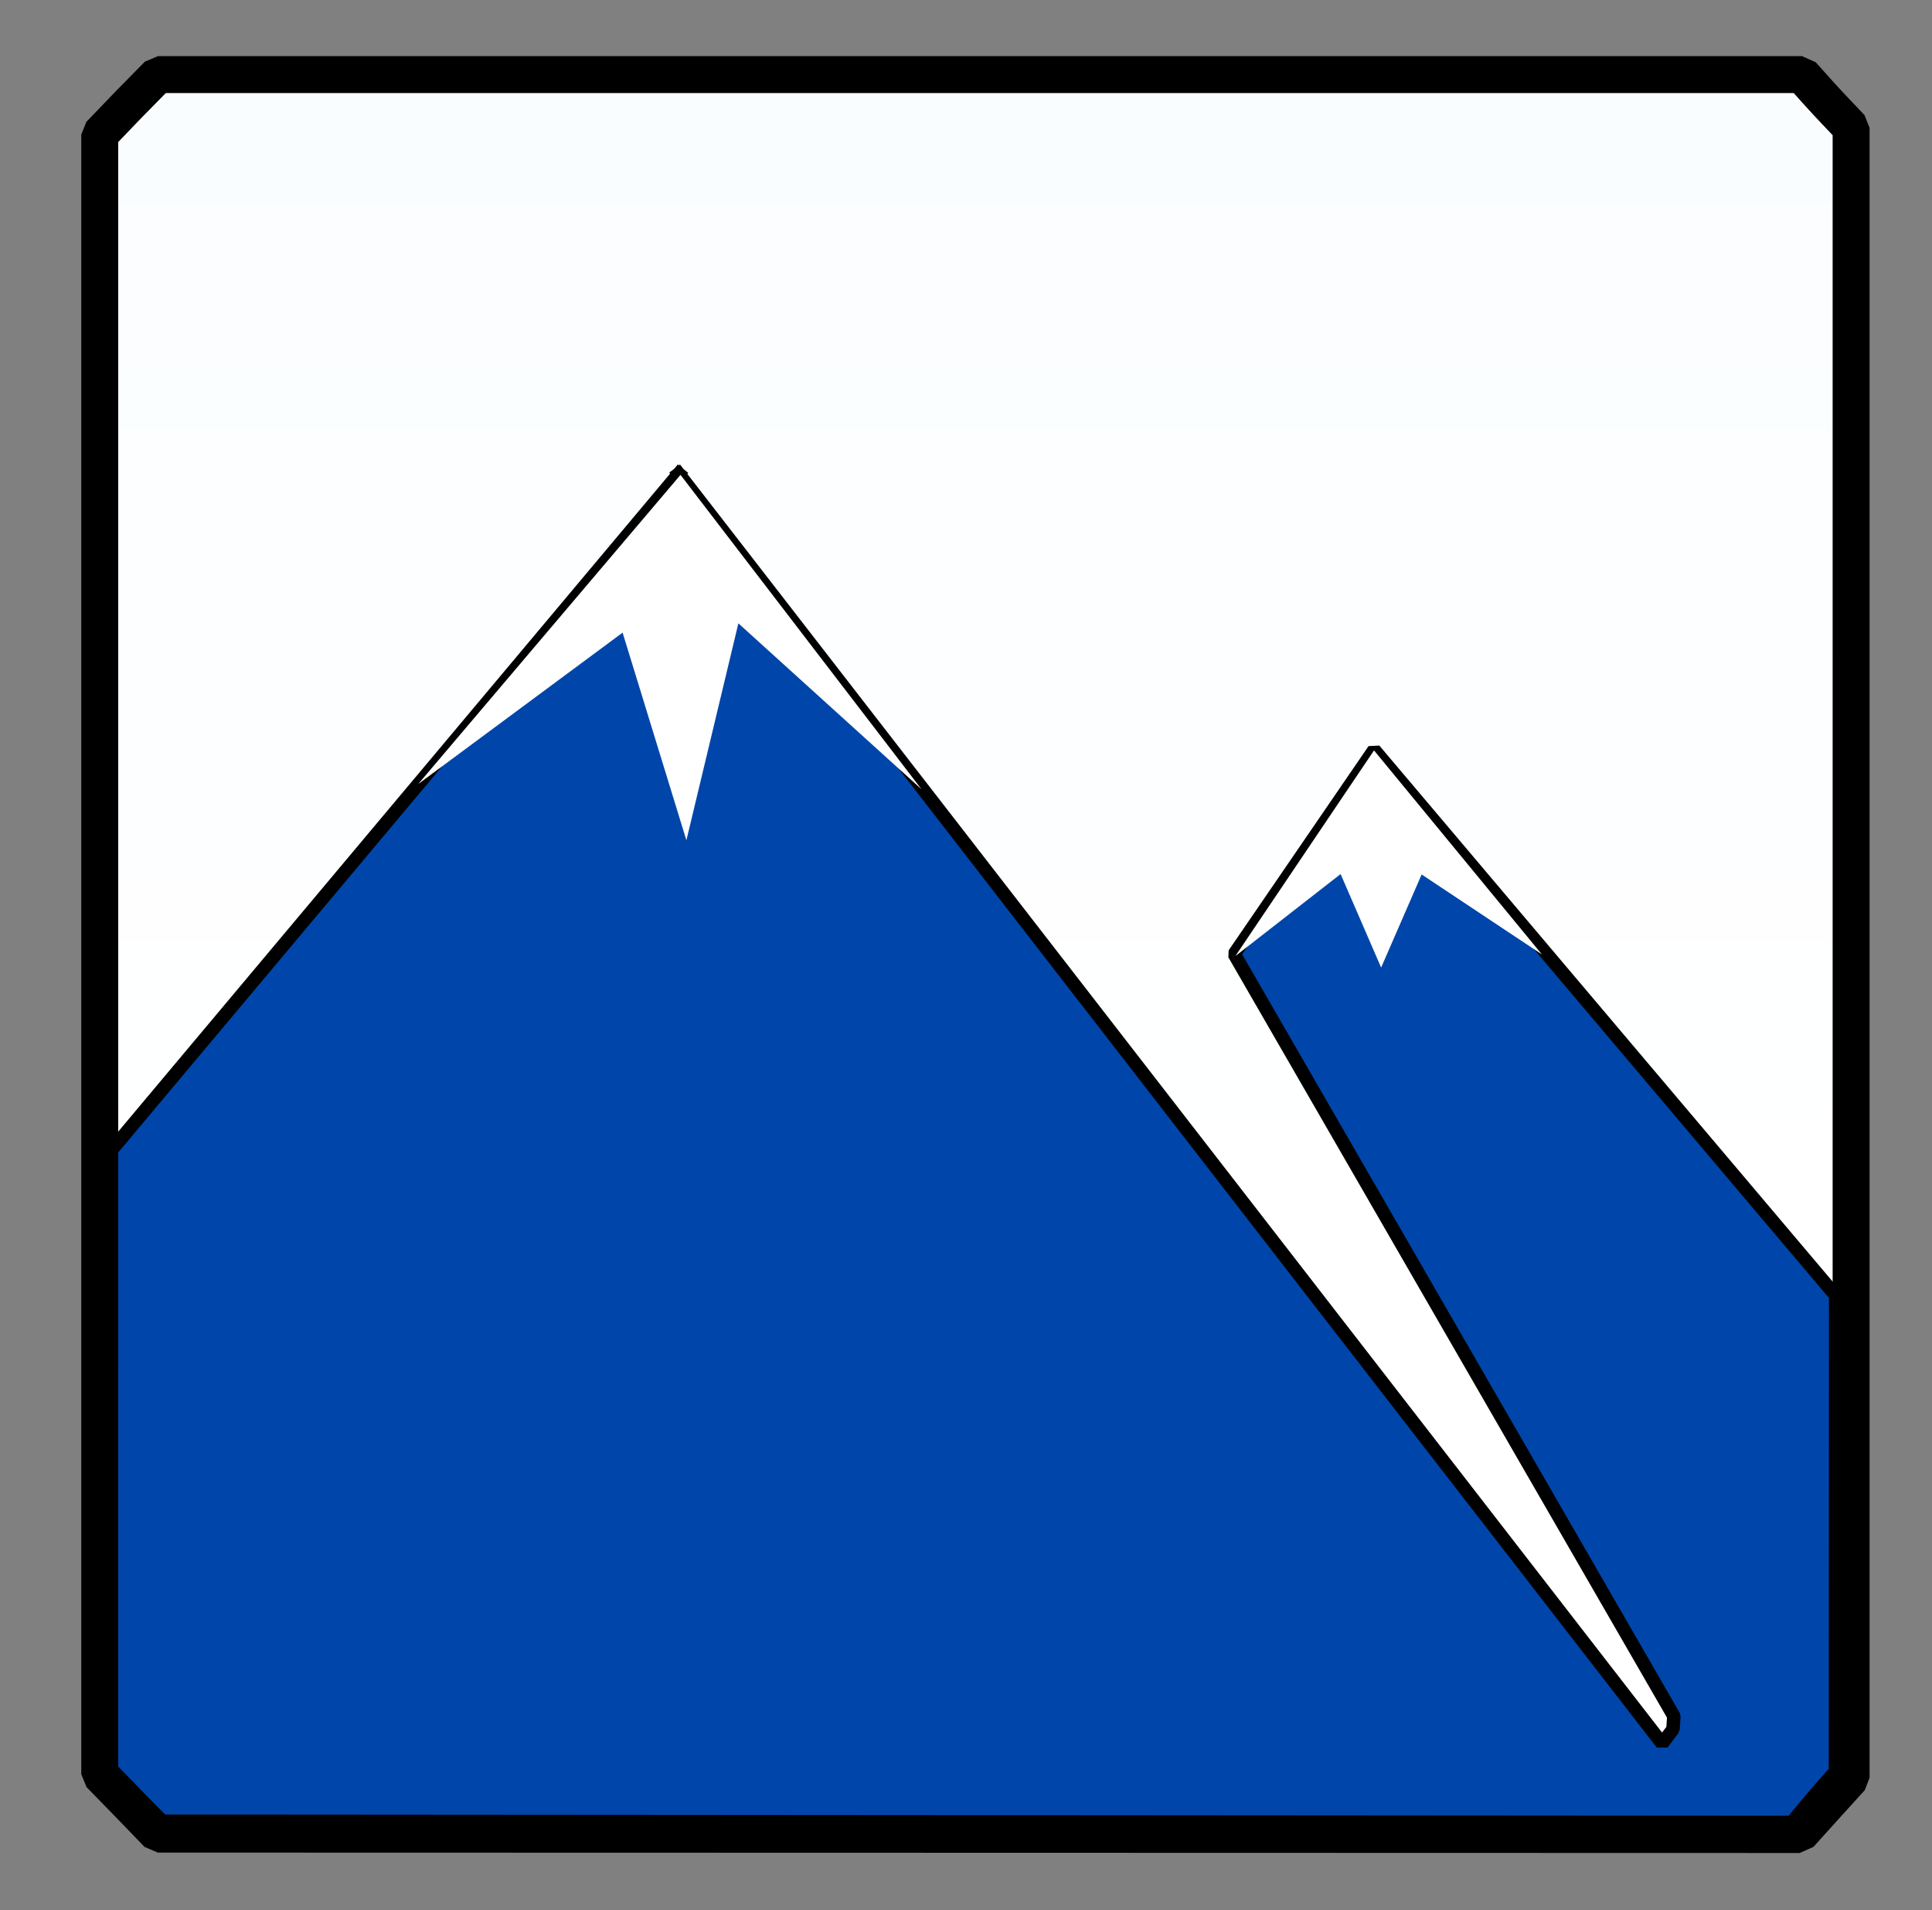 <?xml version="1.0" standalone="no"?>
<!DOCTYPE svg PUBLIC "-//W3C//DTD SVG 20010904//EN" "http://www.w3.org/TR/2001/REC-SVG-20010904/DTD/svg10.dtd">
<!-- Created using Krita: https://krita.org -->
<svg xmlns="http://www.w3.org/2000/svg" 
    xmlns:xlink="http://www.w3.org/1999/xlink"
    xmlns:krita="http://krita.org/namespaces/svg/krita"
    xmlns:sodipodi="http://sodipodi.sourceforge.net/DTD/sodipodi-0.dtd"
    width="112.968pt"
    height="111.672pt"
    viewBox="0 0 112.968 111.672">
<rect x="0" y="0" width="112.968" height="111.672" fill="#808080" stroke="none"/>
<defs>
  <linearGradient id="gradient0" gradientUnits="objectBoundingBox" x1="0.496" y1="0" x2="0.496" y2="1" spreadMethod="pad">
   <stop stop-color="#fafdff" offset="0" stop-opacity="1"/>
   <stop stop-color="#ffffff" offset="0.652" stop-opacity="1"/>
  </linearGradient>
 </defs>
<path id="shape0" transform="matrix(1 0 0 1 5.22 4.752)" fill="url(#gradient0)" stroke-opacity="0" stroke="#000000" stroke-width="0" stroke-linecap="square" stroke-linejoin="bevel" d="M3.444 0L100.525 0C101.3 1.822 102.346 2.535 103.426 3.113L103.426 99.63C101.928 100.458 100.975 101.675 100.391 102.952L3.432 102.928C3.231 102.157 2.593 101.372 1.88 100.672C1.405 100.194 0.837 99.768 0 99.423L0 3.511C1.43 2.734 2.706 1.742 3.444 0Z" sodipodi:nodetypes="cccccccccc"/><rect id="shape01" transform="matrix(1.042 0 0 1.023 3.005 4.674)" fill="none" stroke-opacity="0" stroke="#000000" stroke-width="0" stroke-linecap="square" stroke-linejoin="bevel" width="103.896" height="102.168"/><path id="shape011" transform="matrix(1.042 0 0 1.023 6.463 27.697)" fill="#0046aa" fill-rule="evenodd" stroke="#000000" stroke-width="0.757" stroke-linecap="square" stroke-linejoin="bevel" d="M31.885 0L87.069 72.562L87.678 71.742L87.725 70.992L63.057 27.445L70.908 15.773L96.809 46.962L96.796 74.149C95.651 75.455 95.652 75.46 94.345 77.061L2.909 76.994C1.423 75.504 1.433 75.476 0 73.977L0.022 38.684L31.885 0" sodipodi:nodetypes="ccccccccccccc"/><path id="shape02" transform="matrix(1.042 0 0 1.023 24.455 27.76)" fill="#ffffff" fill-rule="evenodd" stroke-opacity="0" stroke="#000000" stroke-width="0" stroke-linecap="square" stroke-linejoin="bevel" d="M0 17.667L11.468 9.016L15.048 20.882L17.965 8.485L28.24 17.965L14.717 0L0 17.667" sodipodi:nodetypes="ccccccc"/><path id="shape1" transform="matrix(1.042 0 0 1.023 72.234 43.868)" fill="#ffffff" fill-rule="evenodd" stroke-opacity="0" stroke="#000000" stroke-width="0" stroke-linecap="square" stroke-linejoin="bevel" d="M0 11.754L5.906 7.066L8.18 12.41L10.453 7.09L17.203 11.66L7.781 0L0 11.754" sodipodi:nodetypes="ccccccc"/><path id="shape021" transform="matrix(1 0 0 1 5.832 4.36)" fill="none" stroke="#000000" stroke-width="2.16" stroke-linecap="square" stroke-linejoin="bevel" d="M3.41 0L99.534 0C100.929 1.566 100.94 1.569 102.406 3.111L102.406 99.566C101.067 101.043 101.06 101.043 99.401 102.885L3.398 102.861C1.91 101.316 1.891 101.295 0 99.359L0 3.509C1.616 1.817 1.621 1.818 3.41 0Z" sodipodi:nodetypes="ccccccccc"/>
</svg>
